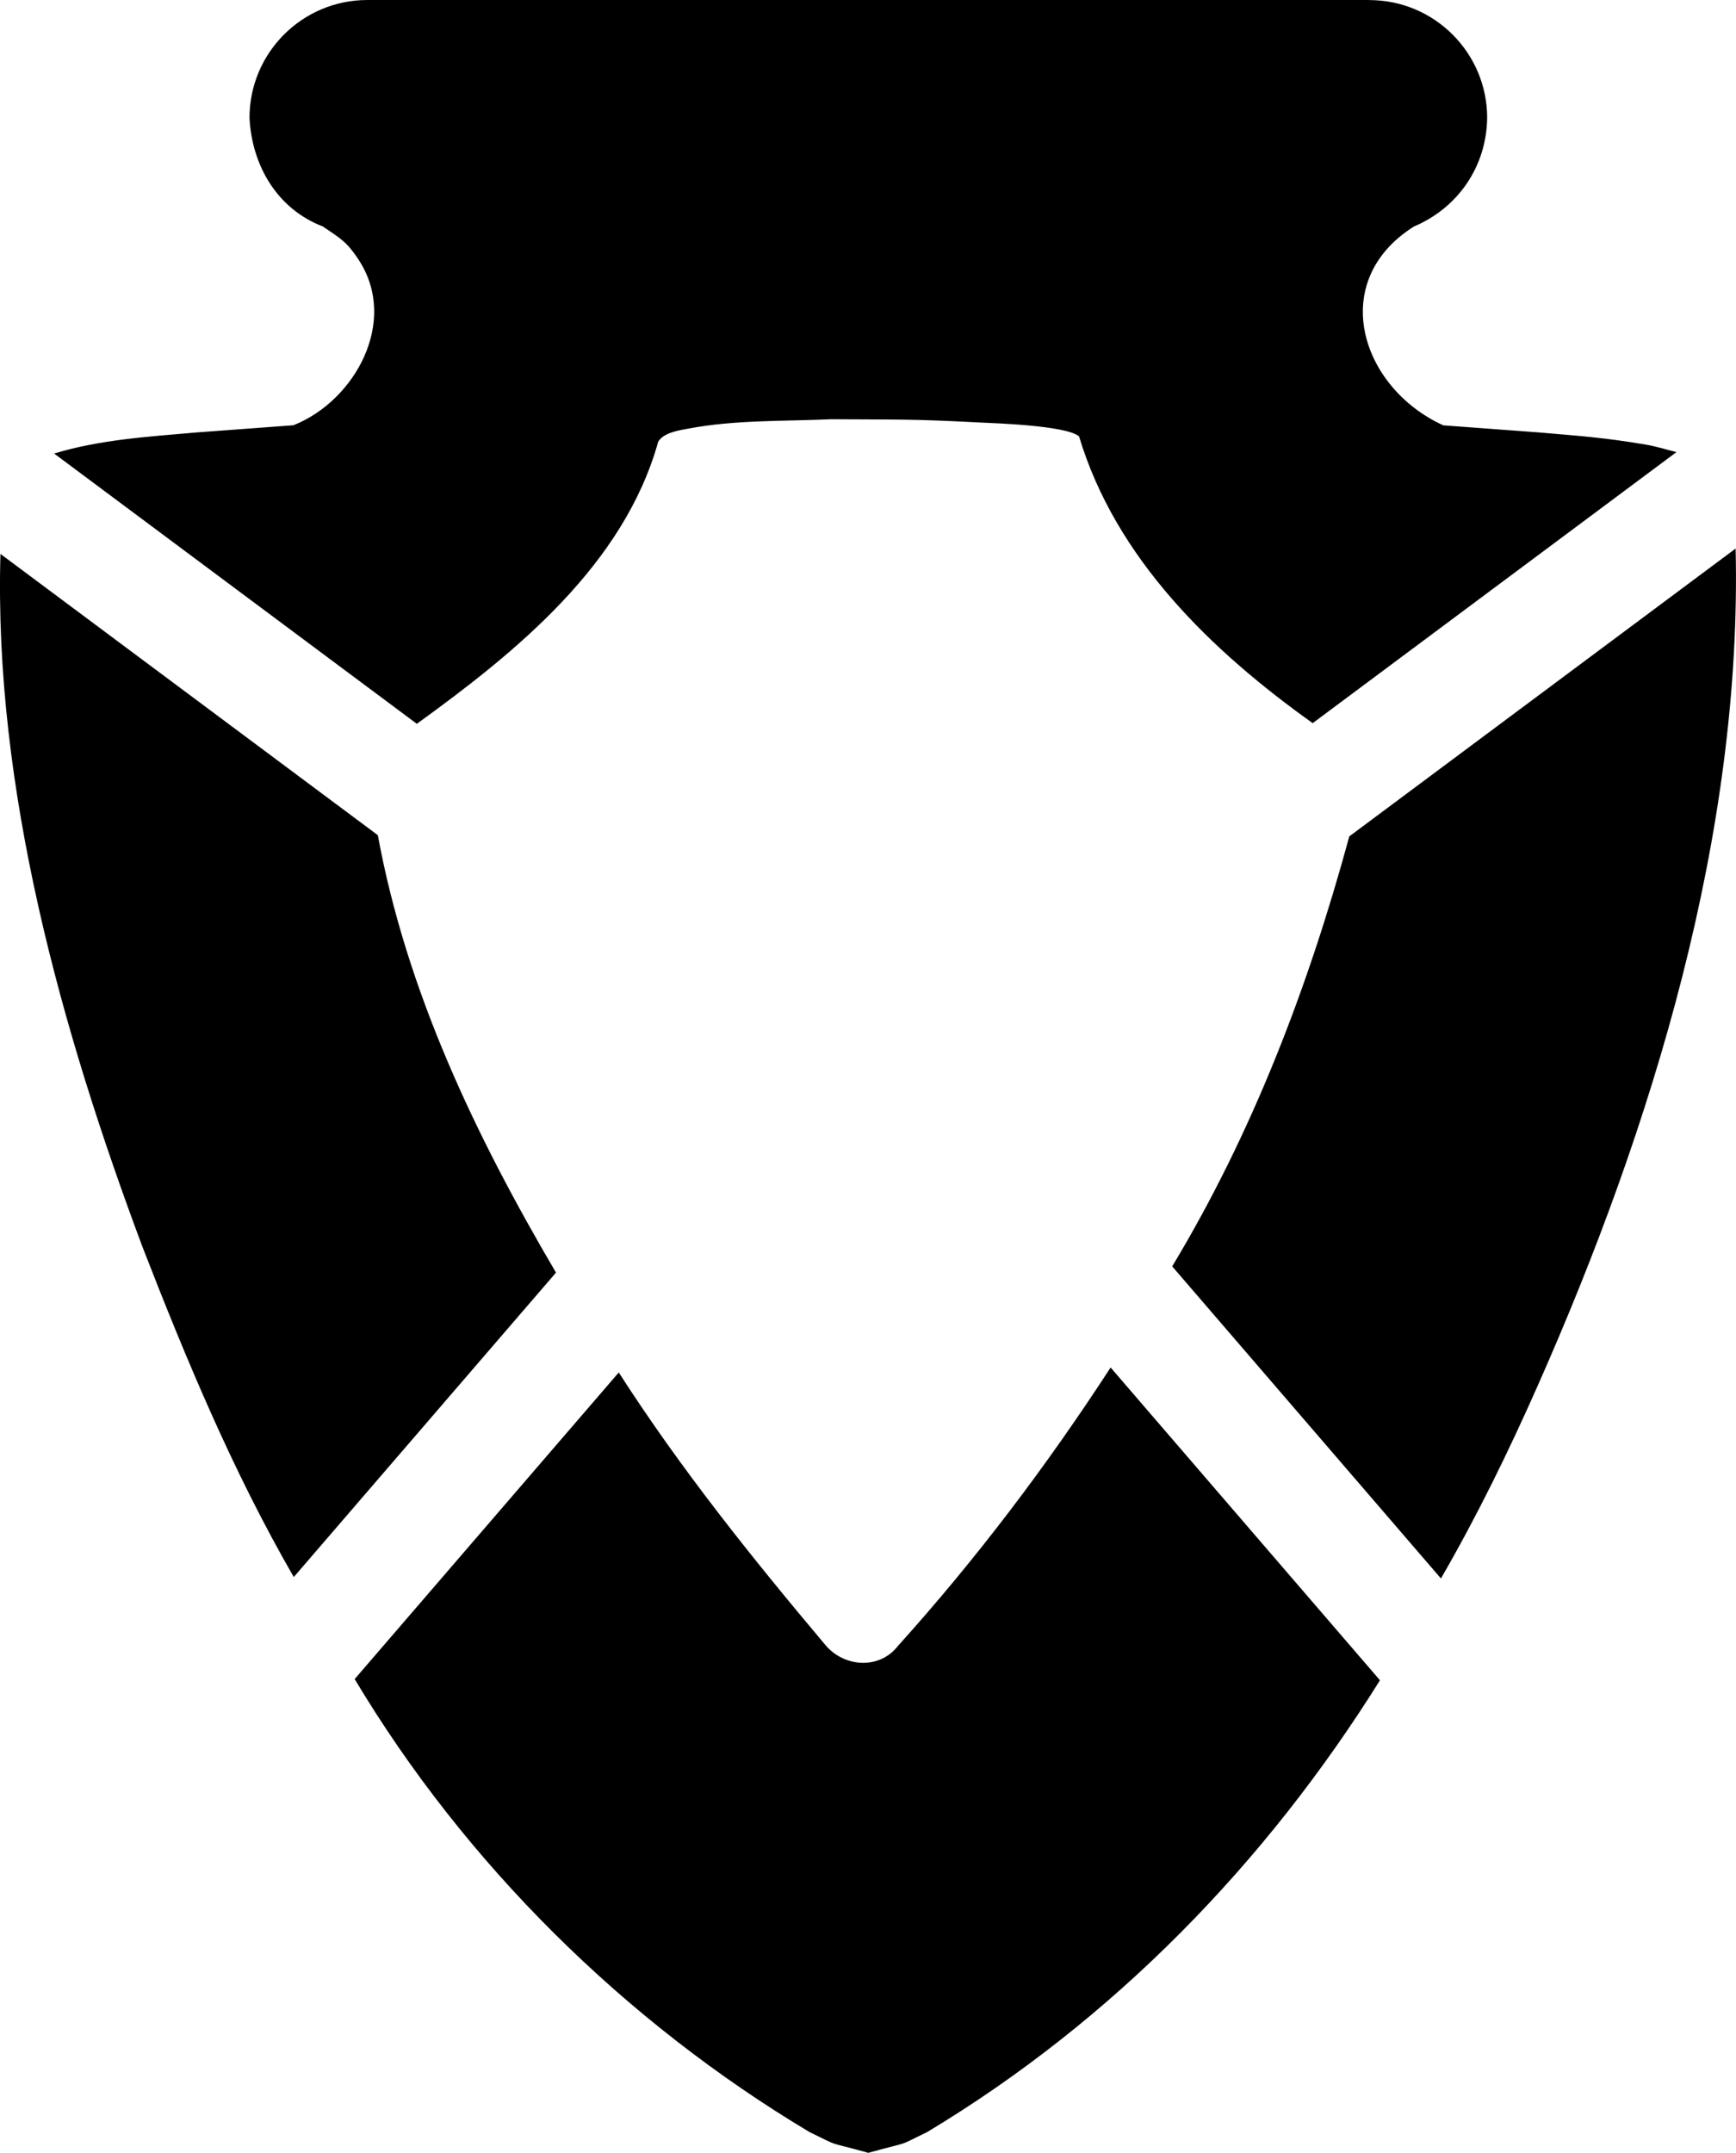 <?xml version="1.0" encoding="UTF-8" standalone="no"?>
<!-- Generated by IcoMoon.io -->

<svg
   version="1.1"
   width="23.093"
   height="28.633"
   viewBox="0 0 23.093 28.633"
   id="svg6"
   sodipodi:docname="cm2.svg"
   inkscape:version="1.1.1 (3bf5ae0d25, 2021-09-20)"
   xmlns:inkscape="http://www.inkscape.org/namespaces/inkscape"
   xmlns:sodipodi="http://sodipodi.sourceforge.net/DTD/sodipodi-0.dtd"
   xmlns="http://www.w3.org/2000/svg"
   xmlns:svg="http://www.w3.org/2000/svg">
  <defs
     id="defs10" />
  <sodipodi:namedview
     id="namedview8"
     pagecolor="#ffffff"
     bordercolor="#666666"
     borderopacity="1.0"
     inkscape:pageshadow="2"
     inkscape:pageopacity="0.0"
     inkscape:pagecheckerboard="0"
     showgrid="false"
     inkscape:zoom="25.75"
     inkscape:cx="11.514563"
     inkscape:cy="14.31068"
     inkscape:window-width="1920"
     inkscape:window-height="1009"
     inkscape:window-x="-8"
     inkscape:window-y="-8"
     inkscape:window-maximized="1"
     inkscape:current-layer="svg6" />
  <title
     id="title2">cm2</title>
  <path
     fill="#000000"
     d="m 14.773,18.187 3.584,4.161 c -1.524,2.439 -3.555,4.525 -6.022,6.008 -0.441,0.214 -0.184,0.11 -0.784,0.277 v 0 c -0.6,-0.167 -0.343,-0.063 -0.784,-0.277 C 8.315,26.89 6.188,24.79 4.718,22.332 l 3.513,-4.078 c 0.823,1.282 1.778,2.472 2.758,3.636 0.248,0.283 0.709,0.319 0.957,0 1.042,-1.156 1.98,-2.398 2.828,-3.702 z m 8.316,-10.892 -5.14,3.829 c -0.543,1.996 -1.285,3.942 -2.356,5.719 l 3.575,4.151 c 0.482,-0.833 0.905,-1.699 1.294,-2.579 1.517,-3.426 2.715,-7.326 2.626,-11.12 z M 0.006,7.369 c -0.09,3.117 0.811,6.335 1.89,9.217 0.583,1.5 1.205,2.992 2.012,4.389 l 3.488,-4.049 c -1.066,-1.812 -1.987,-3.733 -2.37,-5.818 l -5.019,-3.74 z M 18.215,0 H 4.887 c -0.866,0 -1.568,0.702 -1.568,1.568 0.032,0.632 0.366,1.21 0.975,1.444 0.22,0.151 0.317,0.194 0.485,0.456 0.522,0.814 -0.06,1.865 -0.876,2.188 l -1.281,0.095 c -0.638,0.056 -1.285,0.094 -1.902,0.281 l 4.825,3.595 c 1.325,-0.959 2.753,-2.114 3.211,-3.753 0.074,-0.122 0.277,-0.15 0.399,-0.173 0.625,-0.119 1.27,-0.096 1.901,-0.125 0.941,0.006 1.069,-0.004 1.992,0.044 0.146,0.008 1.132,0.036 1.306,0.184 0.488,1.625 1.76,2.853 3.108,3.814 l 4.839,-3.605 c -0.137,-0.034 -0.271,-0.077 -0.41,-0.1 -0.562,-0.095 -0.877,-0.114 -1.412,-0.161 l -1.28,-0.095 c -1.101,-0.502 -1.546,-1.915 -0.391,-2.644 0.589,-0.249 0.966,-0.8 0.975,-1.444 0,-0.866 -0.702,-1.568 -1.568,-1.568 z"
     id="path4" />
</svg>
